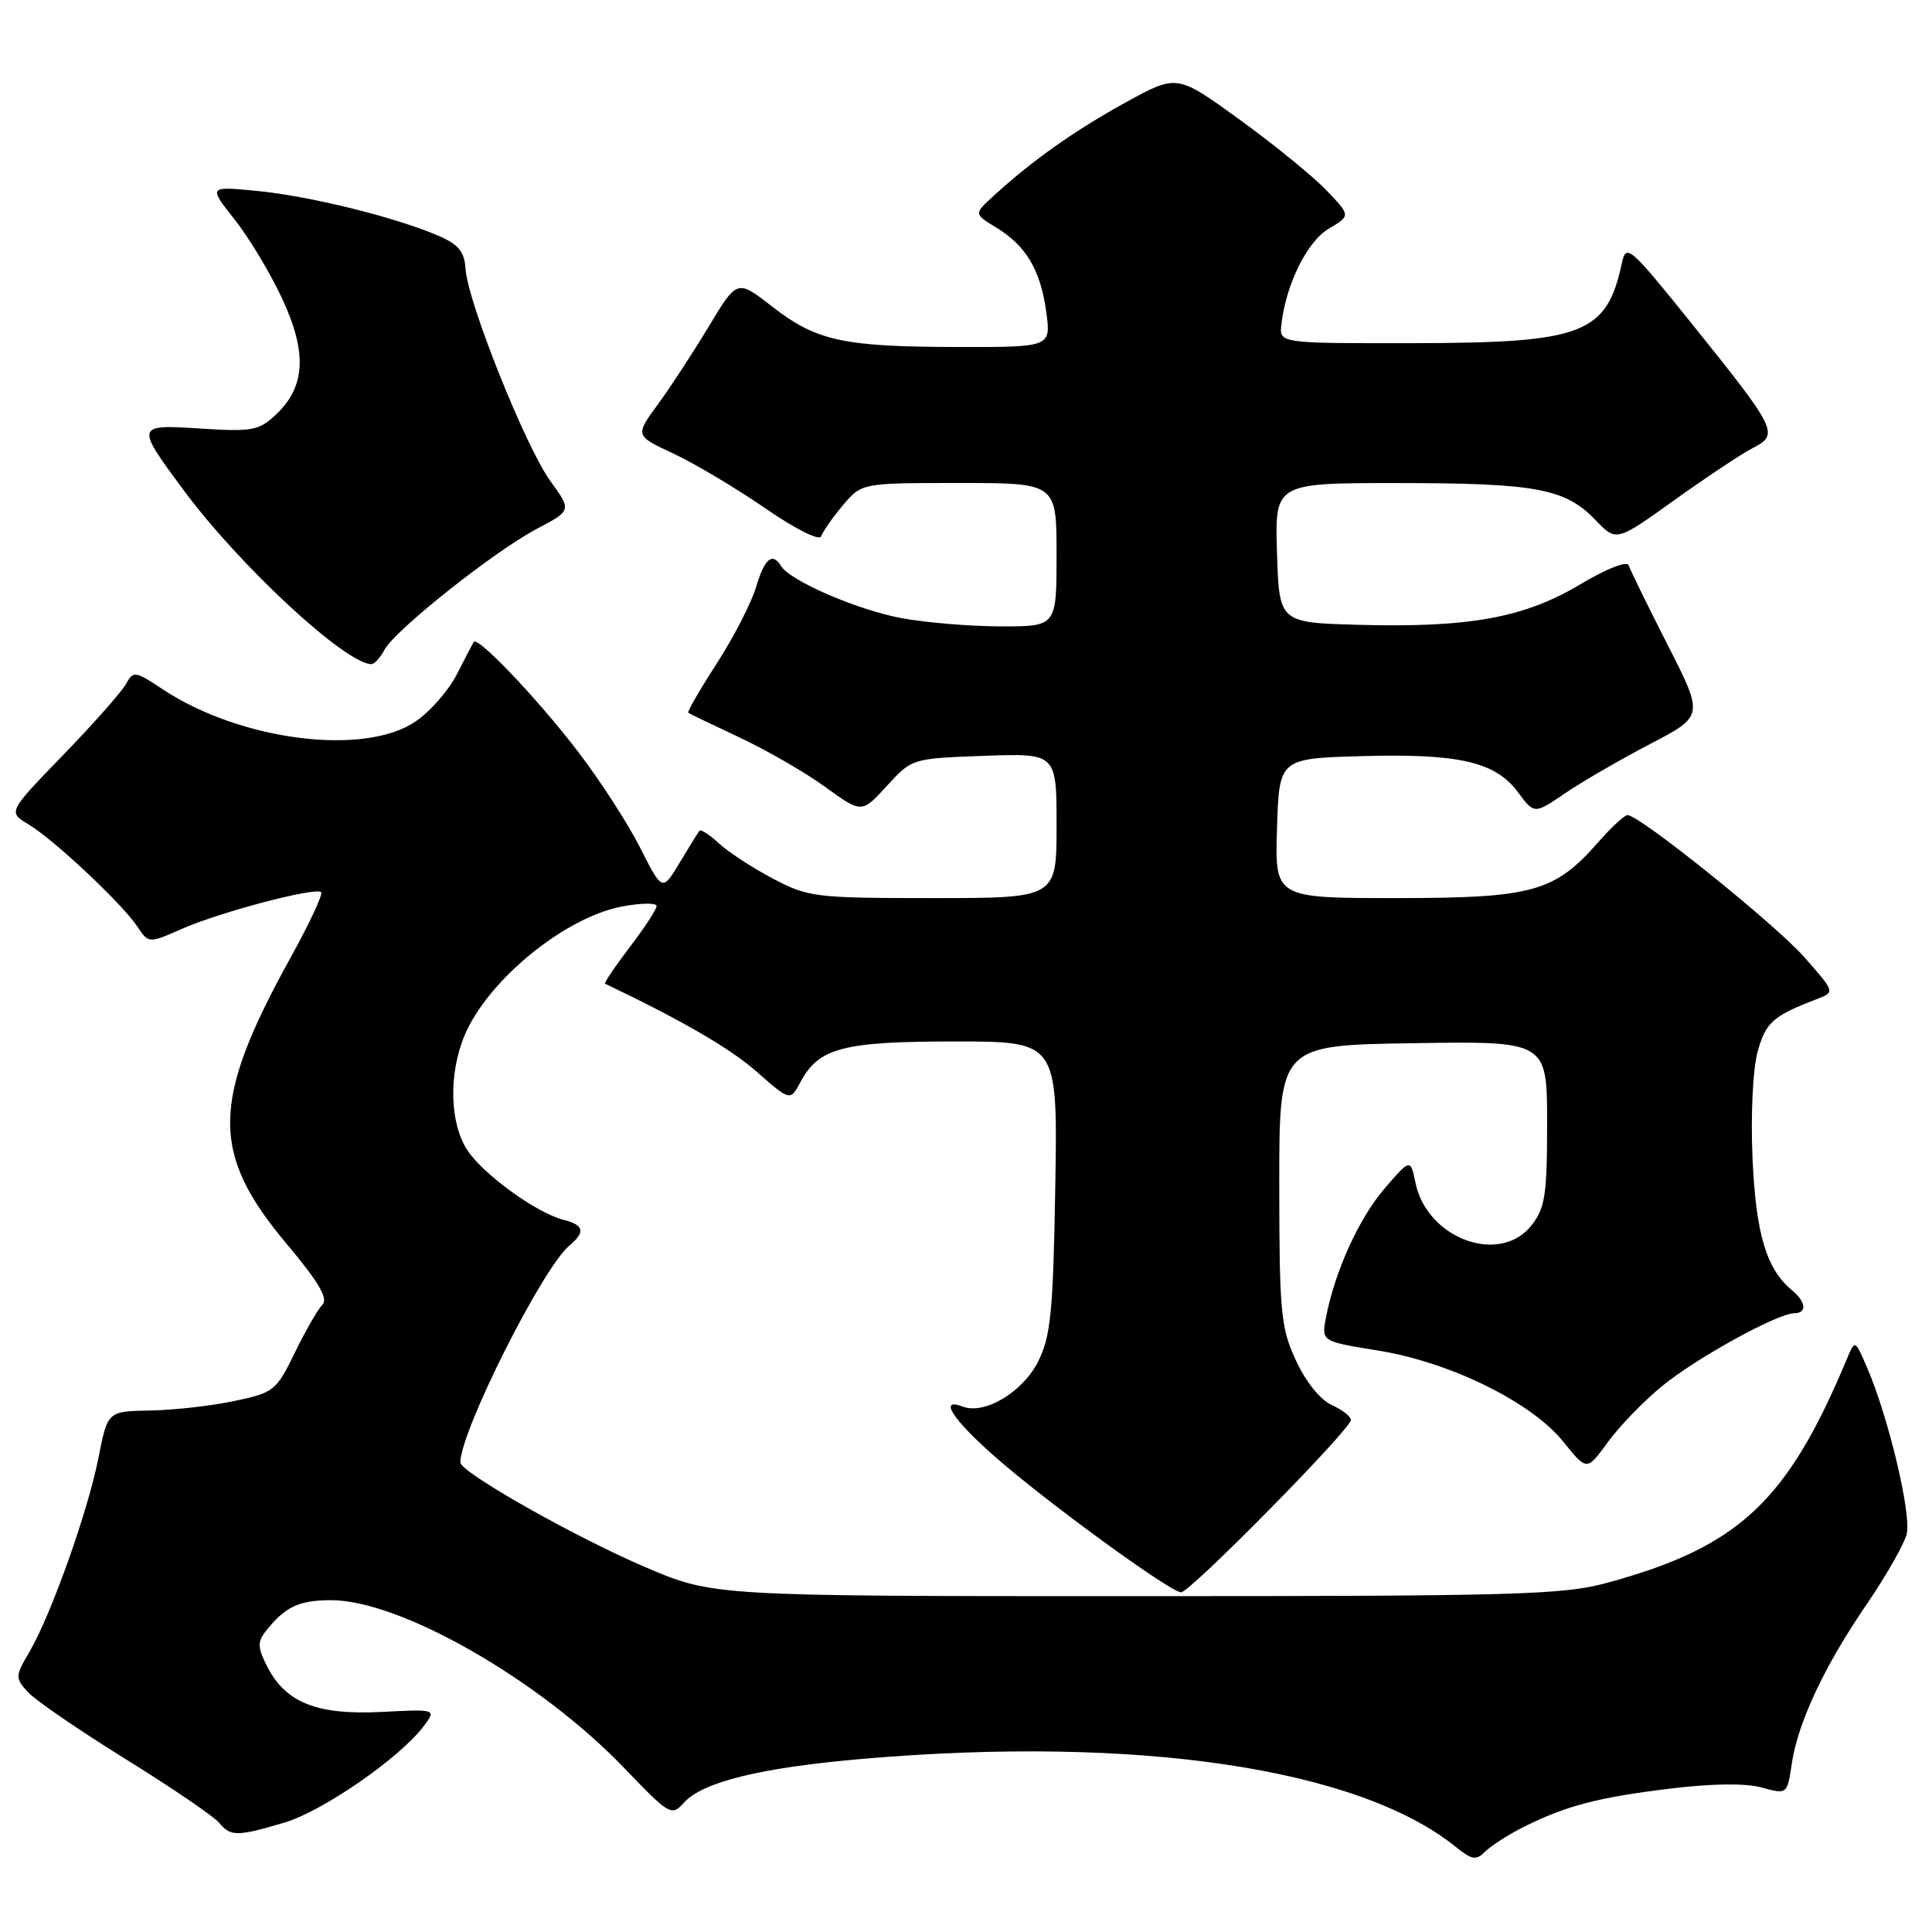 <?xml version="1.0" encoding="UTF-8" standalone="no"?>
<!DOCTYPE svg PUBLIC "-//W3C//DTD SVG 1.1//EN" "http://www.w3.org/Graphics/SVG/1.1/DTD/svg11.dtd" >
<svg xmlns="http://www.w3.org/2000/svg" xmlns:xlink="http://www.w3.org/1999/xlink" version="1.1" viewBox="0 0 256 256">
 <g >
 <path fill="currentColor"
d=" M 201.85 242.10 C 207.48 239.28 211.74 238.16 221.30 237.00 C 226.88 236.32 231.32 236.27 233.45 236.86 C 236.81 237.78 236.81 237.78 237.43 233.64 C 238.25 228.18 241.77 220.70 247.44 212.43 C 249.96 208.74 252.31 204.61 252.65 203.26 C 253.30 200.69 250.24 187.82 247.43 181.29 C 245.80 177.50 245.80 177.50 244.75 180.00 C 236.83 198.97 230.43 204.96 213.00 209.72 C 207.13 211.33 201.03 211.50 150.50 211.50 C 94.50 211.50 94.50 211.50 85.50 207.65 C 76.18 203.67 61.00 195.08 61.00 193.78 C 61.00 189.66 71.89 168.00 75.44 165.05 C 77.60 163.26 77.39 162.32 74.69 161.64 C 71.12 160.74 64.06 155.64 61.93 152.41 C 59.59 148.85 59.42 142.32 61.55 137.22 C 64.60 129.91 74.84 121.53 82.46 120.11 C 84.96 119.64 87.00 119.62 87.00 120.05 C 87.00 120.49 85.39 122.95 83.43 125.52 C 81.47 128.09 80.01 130.26 80.18 130.35 C 90.32 135.18 96.77 138.92 100.28 142.02 C 104.71 145.91 104.71 145.91 106.07 143.37 C 108.49 138.84 111.69 138.00 126.53 138.00 C 140.15 138.00 140.15 138.00 139.83 157.25 C 139.55 173.81 139.23 177.04 137.58 180.37 C 135.56 184.44 130.46 187.50 127.56 186.38 C 124.32 185.14 126.21 188.07 131.87 193.05 C 138.66 199.02 155.03 210.95 156.50 210.99 C 157.67 211.02 179.00 189.37 179.00 188.15 C 179.00 187.69 177.85 186.80 176.44 186.16 C 174.92 185.46 173.00 183.06 171.70 180.24 C 169.71 175.91 169.52 173.89 169.51 157.00 C 169.50 138.50 169.50 138.50 187.25 138.23 C 205.00 137.95 205.00 137.95 205.00 148.84 C 205.00 158.34 204.74 160.07 202.93 162.37 C 198.75 167.67 189.12 164.16 187.57 156.77 C 186.89 153.50 186.89 153.50 183.45 157.50 C 180.06 161.44 176.85 168.52 175.69 174.62 C 175.10 177.74 175.10 177.74 182.57 178.95 C 192.16 180.49 202.94 185.80 207.15 191.04 C 210.27 194.92 210.27 194.92 213.03 191.11 C 214.55 189.02 217.79 185.66 220.24 183.66 C 224.78 179.94 235.50 174.04 237.75 174.01 C 239.47 174.00 239.32 172.51 237.43 170.95 C 234.05 168.14 232.67 163.51 232.22 153.50 C 231.97 147.80 232.25 141.75 232.88 139.42 C 233.95 135.46 234.90 134.62 240.83 132.35 C 243.14 131.46 243.14 131.44 239.06 126.81 C 235.23 122.46 217.24 108.00 215.66 108.00 C 215.26 108.00 213.53 109.60 211.81 111.56 C 205.98 118.20 203.11 119.00 185.00 119.00 C 168.92 119.00 168.92 119.00 169.21 109.75 C 169.50 100.50 169.50 100.50 180.50 100.19 C 193.33 99.83 198.17 100.95 201.15 104.99 C 203.30 107.89 203.30 107.89 207.40 105.10 C 209.65 103.57 214.71 100.64 218.64 98.59 C 225.77 94.87 225.77 94.87 220.97 85.45 C 218.33 80.26 216.01 75.53 215.81 74.92 C 215.59 74.28 212.91 75.33 209.34 77.46 C 201.93 81.87 194.67 83.19 180.00 82.79 C 169.50 82.50 169.50 82.50 169.21 73.25 C 168.92 64.00 168.92 64.00 185.21 64.01 C 203.54 64.01 207.41 64.74 211.39 68.89 C 214.17 71.79 214.17 71.79 221.83 66.29 C 226.05 63.27 230.74 60.15 232.26 59.36 C 235.78 57.54 235.51 57.00 224.10 42.80 C 215.99 32.72 215.47 32.26 214.92 34.80 C 212.91 44.24 209.86 45.43 187.50 45.47 C 169.50 45.50 169.50 45.50 169.79 43.00 C 170.40 37.65 173.20 32.00 176.07 30.30 C 178.98 28.58 178.98 28.58 175.74 25.20 C 173.96 23.34 168.78 19.13 164.23 15.83 C 155.96 9.84 155.96 9.84 149.23 13.53 C 142.47 17.25 136.84 21.22 131.77 25.85 C 129.03 28.34 129.03 28.34 131.96 30.12 C 135.96 32.55 137.87 35.76 138.63 41.31 C 139.27 46.00 139.27 46.00 126.89 45.98 C 111.69 45.95 108.17 45.18 102.29 40.60 C 97.68 37.01 97.68 37.01 93.92 43.25 C 91.85 46.69 88.81 51.35 87.15 53.61 C 84.14 57.73 84.14 57.73 89.25 60.11 C 92.06 61.43 97.53 64.68 101.40 67.35 C 105.45 70.14 108.60 71.71 108.81 71.06 C 109.02 70.44 110.31 68.59 111.68 66.96 C 114.18 64.00 114.18 64.00 127.09 64.00 C 140.00 64.00 140.00 64.00 140.00 73.50 C 140.00 83.00 140.00 83.00 132.68 83.00 C 128.66 83.00 122.72 82.51 119.47 81.91 C 113.64 80.83 104.73 76.98 103.51 75.02 C 102.34 73.13 101.32 73.98 100.17 77.83 C 99.54 79.93 97.19 84.48 94.96 87.94 C 92.72 91.40 91.03 94.33 91.20 94.45 C 91.36 94.57 94.42 96.04 98.00 97.72 C 101.58 99.40 106.68 102.34 109.34 104.27 C 114.18 107.78 114.18 107.78 117.51 104.14 C 120.84 100.50 120.85 100.50 130.42 100.15 C 140.00 99.81 140.00 99.81 140.00 109.40 C 140.00 119.00 140.00 119.00 123.65 119.00 C 107.99 119.00 107.09 118.89 102.40 116.41 C 99.70 114.99 96.49 112.89 95.25 111.74 C 94.02 110.60 92.86 109.85 92.68 110.08 C 92.50 110.31 91.31 112.22 90.05 114.32 C 87.76 118.13 87.76 118.13 84.82 112.32 C 83.21 109.12 79.47 103.35 76.52 99.50 C 71.14 92.50 63.27 84.24 62.77 85.06 C 62.62 85.30 61.61 87.24 60.53 89.36 C 59.45 91.49 56.98 94.30 55.05 95.61 C 48.25 100.23 31.86 98.14 21.60 91.36 C 17.89 88.90 17.66 88.86 16.69 90.64 C 16.13 91.66 12.38 95.90 8.36 100.05 C 1.05 107.60 1.05 107.60 3.77 109.23 C 7.12 111.23 16.12 119.68 18.19 122.76 C 19.70 125.02 19.70 125.02 24.10 123.08 C 29.16 120.85 41.84 117.51 42.55 118.22 C 42.82 118.48 41.01 122.36 38.53 126.84 C 27.97 145.93 27.86 152.77 37.96 164.79 C 42.20 169.84 43.52 172.08 42.73 172.87 C 42.13 173.47 40.48 176.33 39.07 179.23 C 36.60 184.30 36.29 184.54 31.00 185.65 C 27.98 186.29 22.97 186.85 19.88 186.90 C 14.26 187.00 14.26 187.00 13.05 193.15 C 11.65 200.27 6.77 213.98 3.90 218.88 C 2.01 222.10 2.00 222.34 3.67 224.19 C 4.64 225.26 10.44 229.24 16.58 233.05 C 22.71 236.85 28.29 240.65 28.99 241.48 C 30.55 243.37 31.39 243.37 37.70 241.50 C 42.80 239.98 53.06 232.87 56.16 228.70 C 57.82 226.47 57.82 226.47 50.56 226.84 C 42.05 227.27 37.90 225.64 35.45 220.91 C 34.14 218.37 34.09 217.58 35.19 216.18 C 37.72 212.94 39.54 212.06 43.77 212.03 C 52.93 211.96 71.45 222.54 82.71 234.27 C 88.73 240.54 88.97 240.69 90.64 238.85 C 93.13 236.09 100.88 234.21 114.50 233.04 C 150.82 229.95 180.05 234.31 192.96 244.77 C 195.06 246.46 195.60 246.54 196.80 245.34 C 197.58 244.57 199.85 243.11 201.85 242.10 Z  M 50.95 86.09 C 52.35 83.48 65.50 73.04 71.14 70.07 C 75.75 67.64 75.75 67.64 72.91 63.72 C 69.64 59.20 61.98 40.05 61.69 35.66 C 61.54 33.31 60.78 32.39 58.00 31.20 C 52.30 28.76 40.97 25.96 34.05 25.30 C 27.60 24.67 27.60 24.67 31.09 29.09 C 33.01 31.51 35.86 36.26 37.42 39.64 C 40.73 46.78 40.47 51.27 36.53 54.97 C 34.32 57.05 33.38 57.22 26.63 56.79 C 17.95 56.23 17.93 56.31 24.31 64.92 C 31.76 74.99 45.79 87.98 49.21 88.00 C 49.61 88.00 50.39 87.14 50.95 86.09 Z "/>
</g>
</svg>